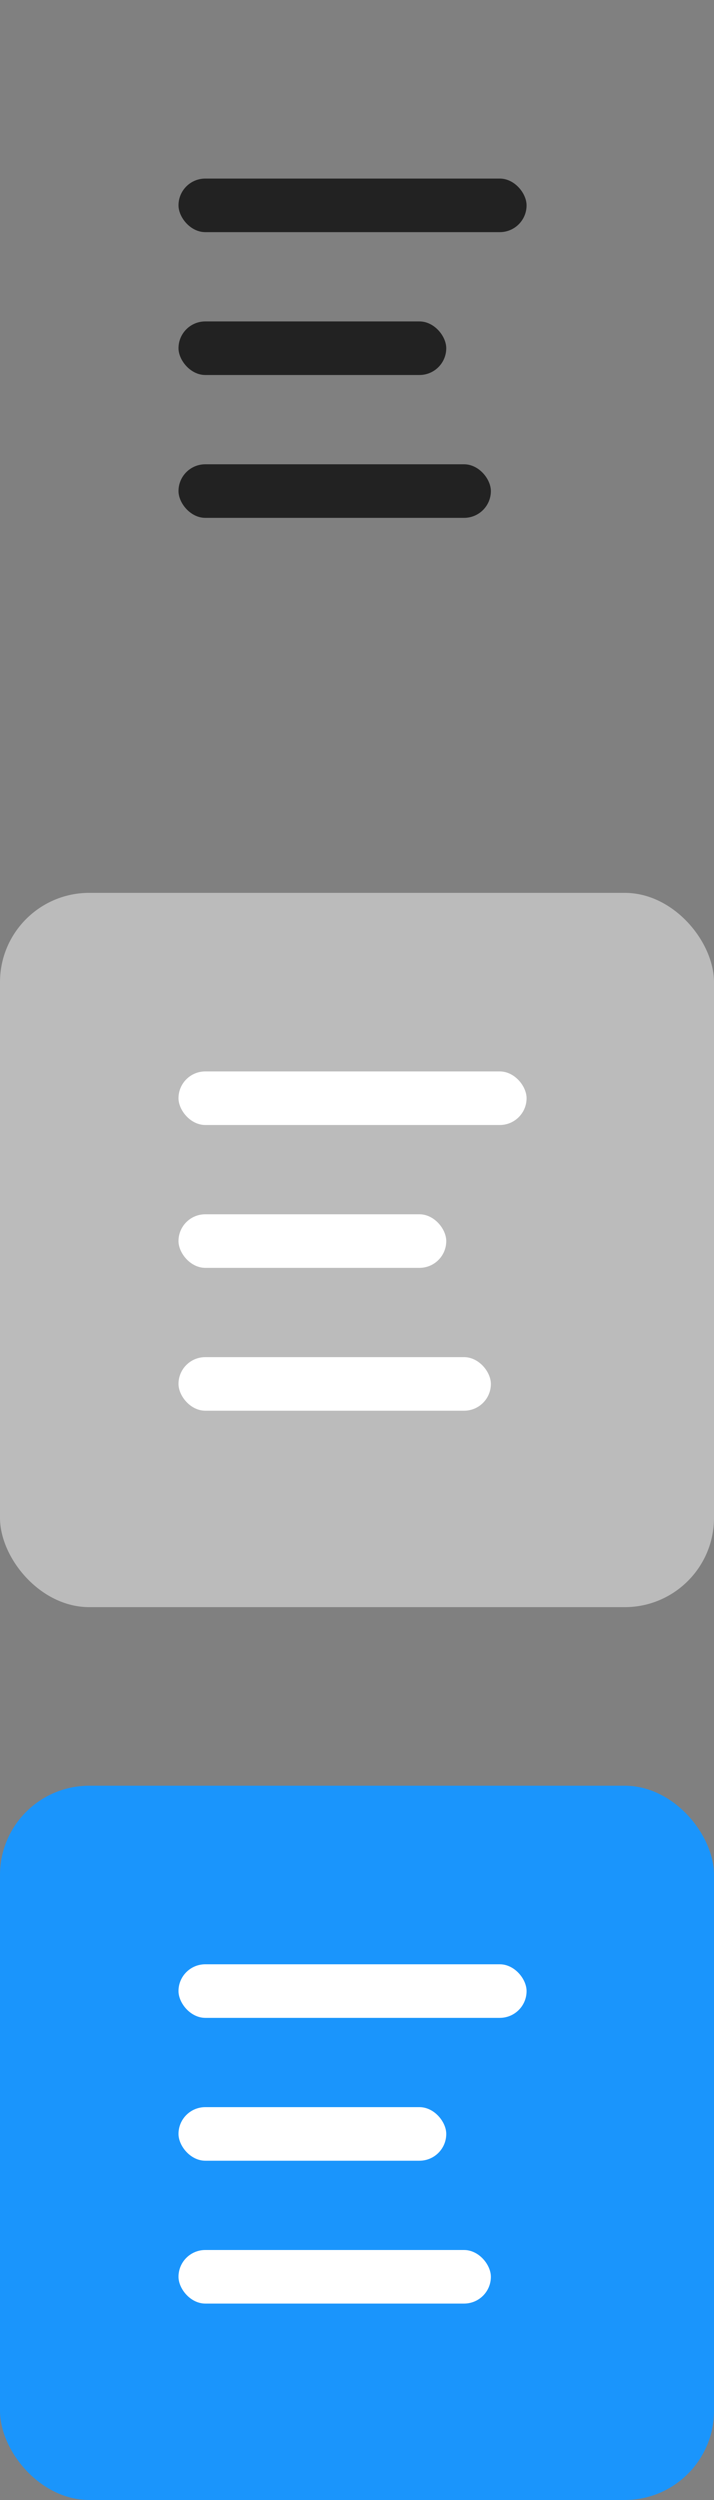 <svg xmlns="http://www.w3.org/2000/svg" viewBox="0 0 80 280">
    <rect x="0" y="0" width="80" height="280" fill="#808080" stroke="none"/>
    <g id="inactive">
        <rect fill="#222222" x="20" y="52" width="35" height="6" rx="3"/>
        <rect fill="#222222" x="20" y="36" width="30" height="6" rx="3"/>
        <rect fill="#222222" x="20" y="20" width="39" height="6" rx="3"/>
    </g>
    <g id="hover">
        <rect fill="#BBBBBB" x="0" y="100" width="80" height="80" rx="10"/>
        <rect fill="#FFFFFF" x="20" y="152" width="35" height="6" rx="3"/>
        <rect fill="#FFFFFF" x="20" y="136" width="30" height="6" rx="3"/>
        <rect fill="#FFFFFF" x="20" y="120" width="39" height="6" rx="3"/>
    </g>
    <g id="active">
        <rect fill="#1A95FC" x="0" y="200" width="80" height="80" rx="10"/>
        <rect fill="#FFFFFF" x="20" y="252" width="35" height="6" rx="3"/>
        <rect fill="#FFFFFF" x="20" y="236" width="30" height="6" rx="3"/>
        <rect fill="#FFFFFF" x="20" y="220" width="39" height="6" rx="3"/>
    </g>
</svg>


